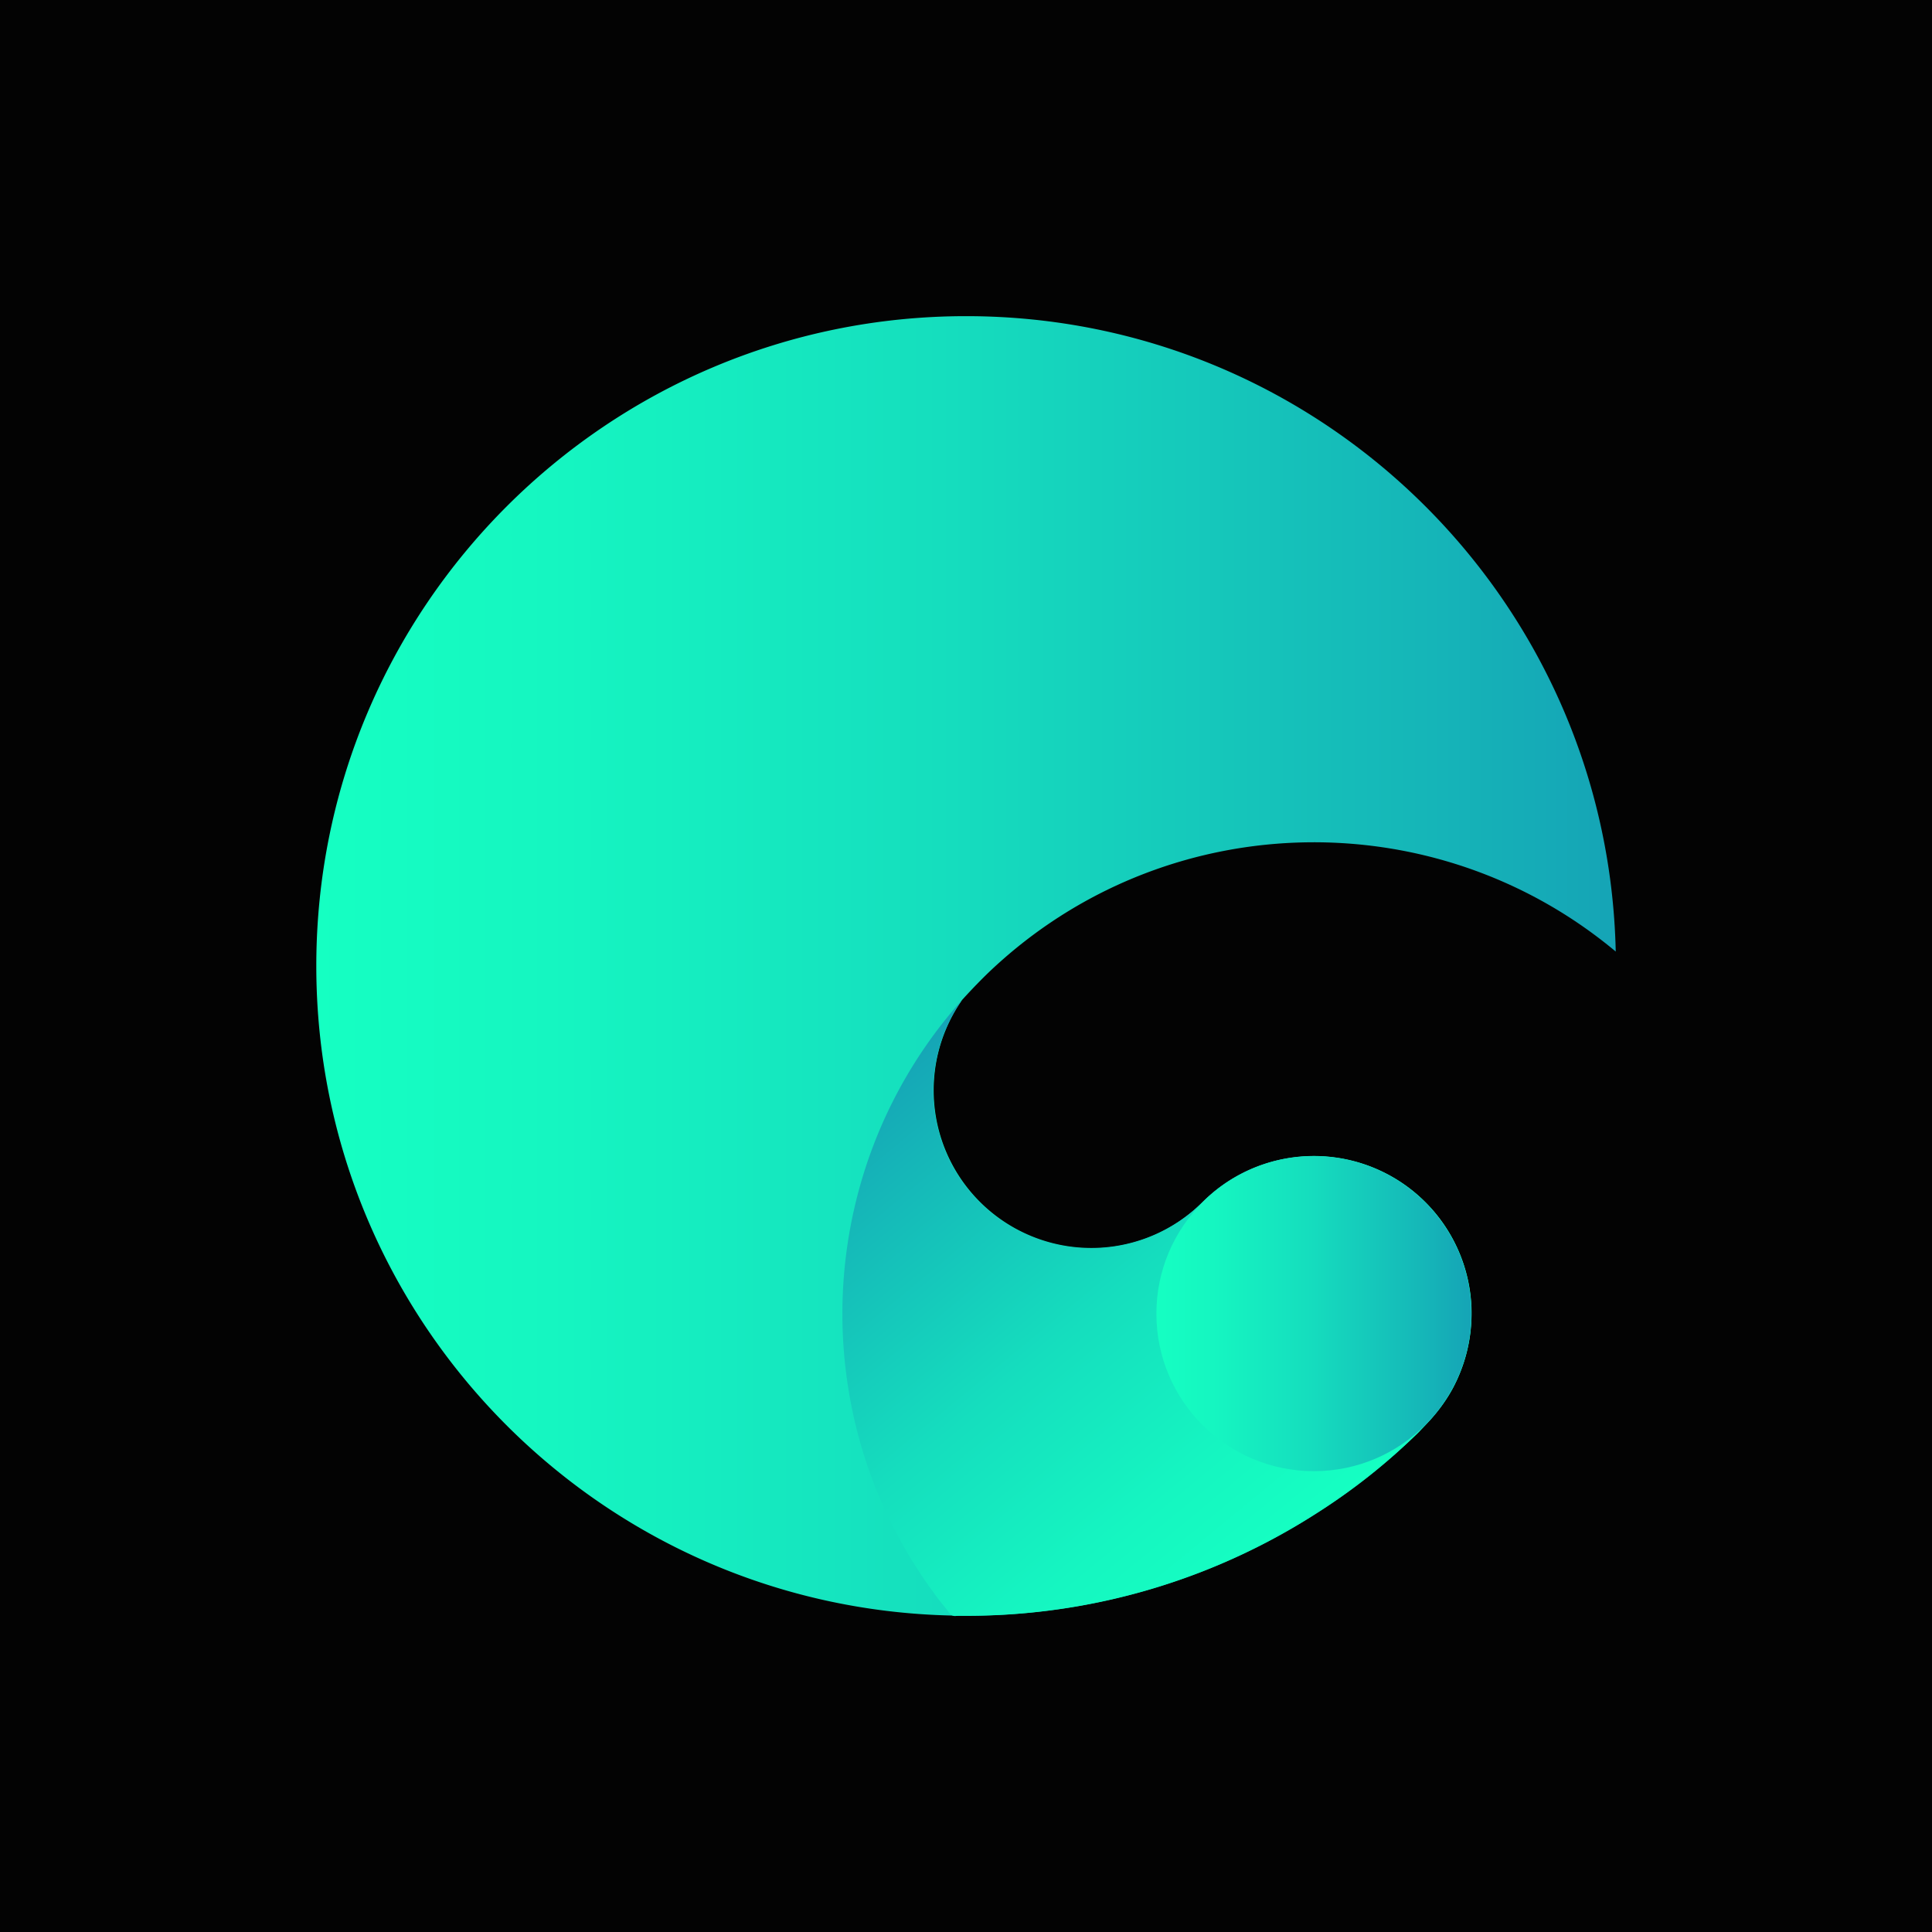 <svg xmlns="http://www.w3.org/2000/svg" xmlns:xlink="http://www.w3.org/1999/xlink" viewBox="0 0 1000 1000"><defs><style>.cls-1{fill:#030303;}.cls-2{fill:url(#linear-gradient);}.cls-3{fill:url(#linear-gradient-2);}.cls-4{fill:url(#linear-gradient-3);}</style><linearGradient id="linear-gradient" x1="163.71" y1="499.97" x2="836.29" y2="499.97" gradientUnits="userSpaceOnUse"><stop offset="0" stop-color="#15ffc2"/><stop offset="0.18" stop-color="#15f6c1"/><stop offset="0.48" stop-color="#15debe"/><stop offset="0.85" stop-color="#15b6b8"/><stop offset="1" stop-color="#15a4b6"/></linearGradient><linearGradient id="linear-gradient-2" x1="670.21" y1="795.75" x2="463.97" y2="545.56" xlink:href="#linear-gradient"/><linearGradient id="linear-gradient-3" x1="598.55" y1="679.97" x2="761.55" y2="679.97" xlink:href="#linear-gradient"/></defs><title>icon-gradient-black</title><g id="Layer_2" data-name="Layer 2"><g id="Black"><g id="icon-gradient-black"><rect class="cls-1" width="1000" height="1000"/><path class="cls-2" d="M761.27,687.86a81.25,81.25,0,0,1-23.11,49.39l-.75.76q-1.51,1.53-2.95,3.14h0a335.21,335.21,0,0,1-234.4,95.14q-3.74,0-7.44-.09c-182.31-3.94-328.9-153-328.9-336.23,0-185.75,150.59-336.33,336.34-336.33,183.26,0,332.28,146.57,336.24,328.88-92.38-77.17-228.4-75.37-318.73,5.41q-5.13,4.57-10,9.5T498,517.55A81.61,81.61,0,0,0,622,622.61l.66-.67a81.61,81.61,0,0,1,138.59,65.92Z"/><path class="cls-3" d="M761.27,687.86a83.19,83.19,0,0,1-9.1,30.31c-4.77,9-11.54,16.78-18.75,24a314.14,314.14,0,0,1-52.12,41.21,334.32,334.32,0,0,1-122.53,47.86,338.62,338.62,0,0,1-34.18,4.23q-8.64.62-17.29.8c-2.9.06-5.79.09-8.69.07-1.24,0-2.48,0-3.72.06a3.43,3.43,0,0,1-3-.92c-.73-.79-1.32-1.73-2-2.58-.92-1.16-1.87-2.3-2.8-3.47-1.74-2.18-3.39-4.43-5-6.68q-5-6.91-9.49-14.15a242.59,242.59,0,0,1-33.84-92.06,244.77,244.77,0,0,1,16.51-131.66,243.11,243.11,0,0,1,32.06-54.58q5.08-6.53,10.6-12.7A81.62,81.62,0,0,0,599.64,638.3,80.9,80.9,0,0,0,618,626.35c2.92-2.54,5.59-5.35,8.5-7.91a80.9,80.9,0,0,1,9.22-7,81.62,81.62,0,0,1,125.9,64.86A83.51,83.51,0,0,1,761.27,687.86Z"/><circle class="cls-4" cx="680.05" cy="679.97" r="81.5"/></g></g></g></svg>